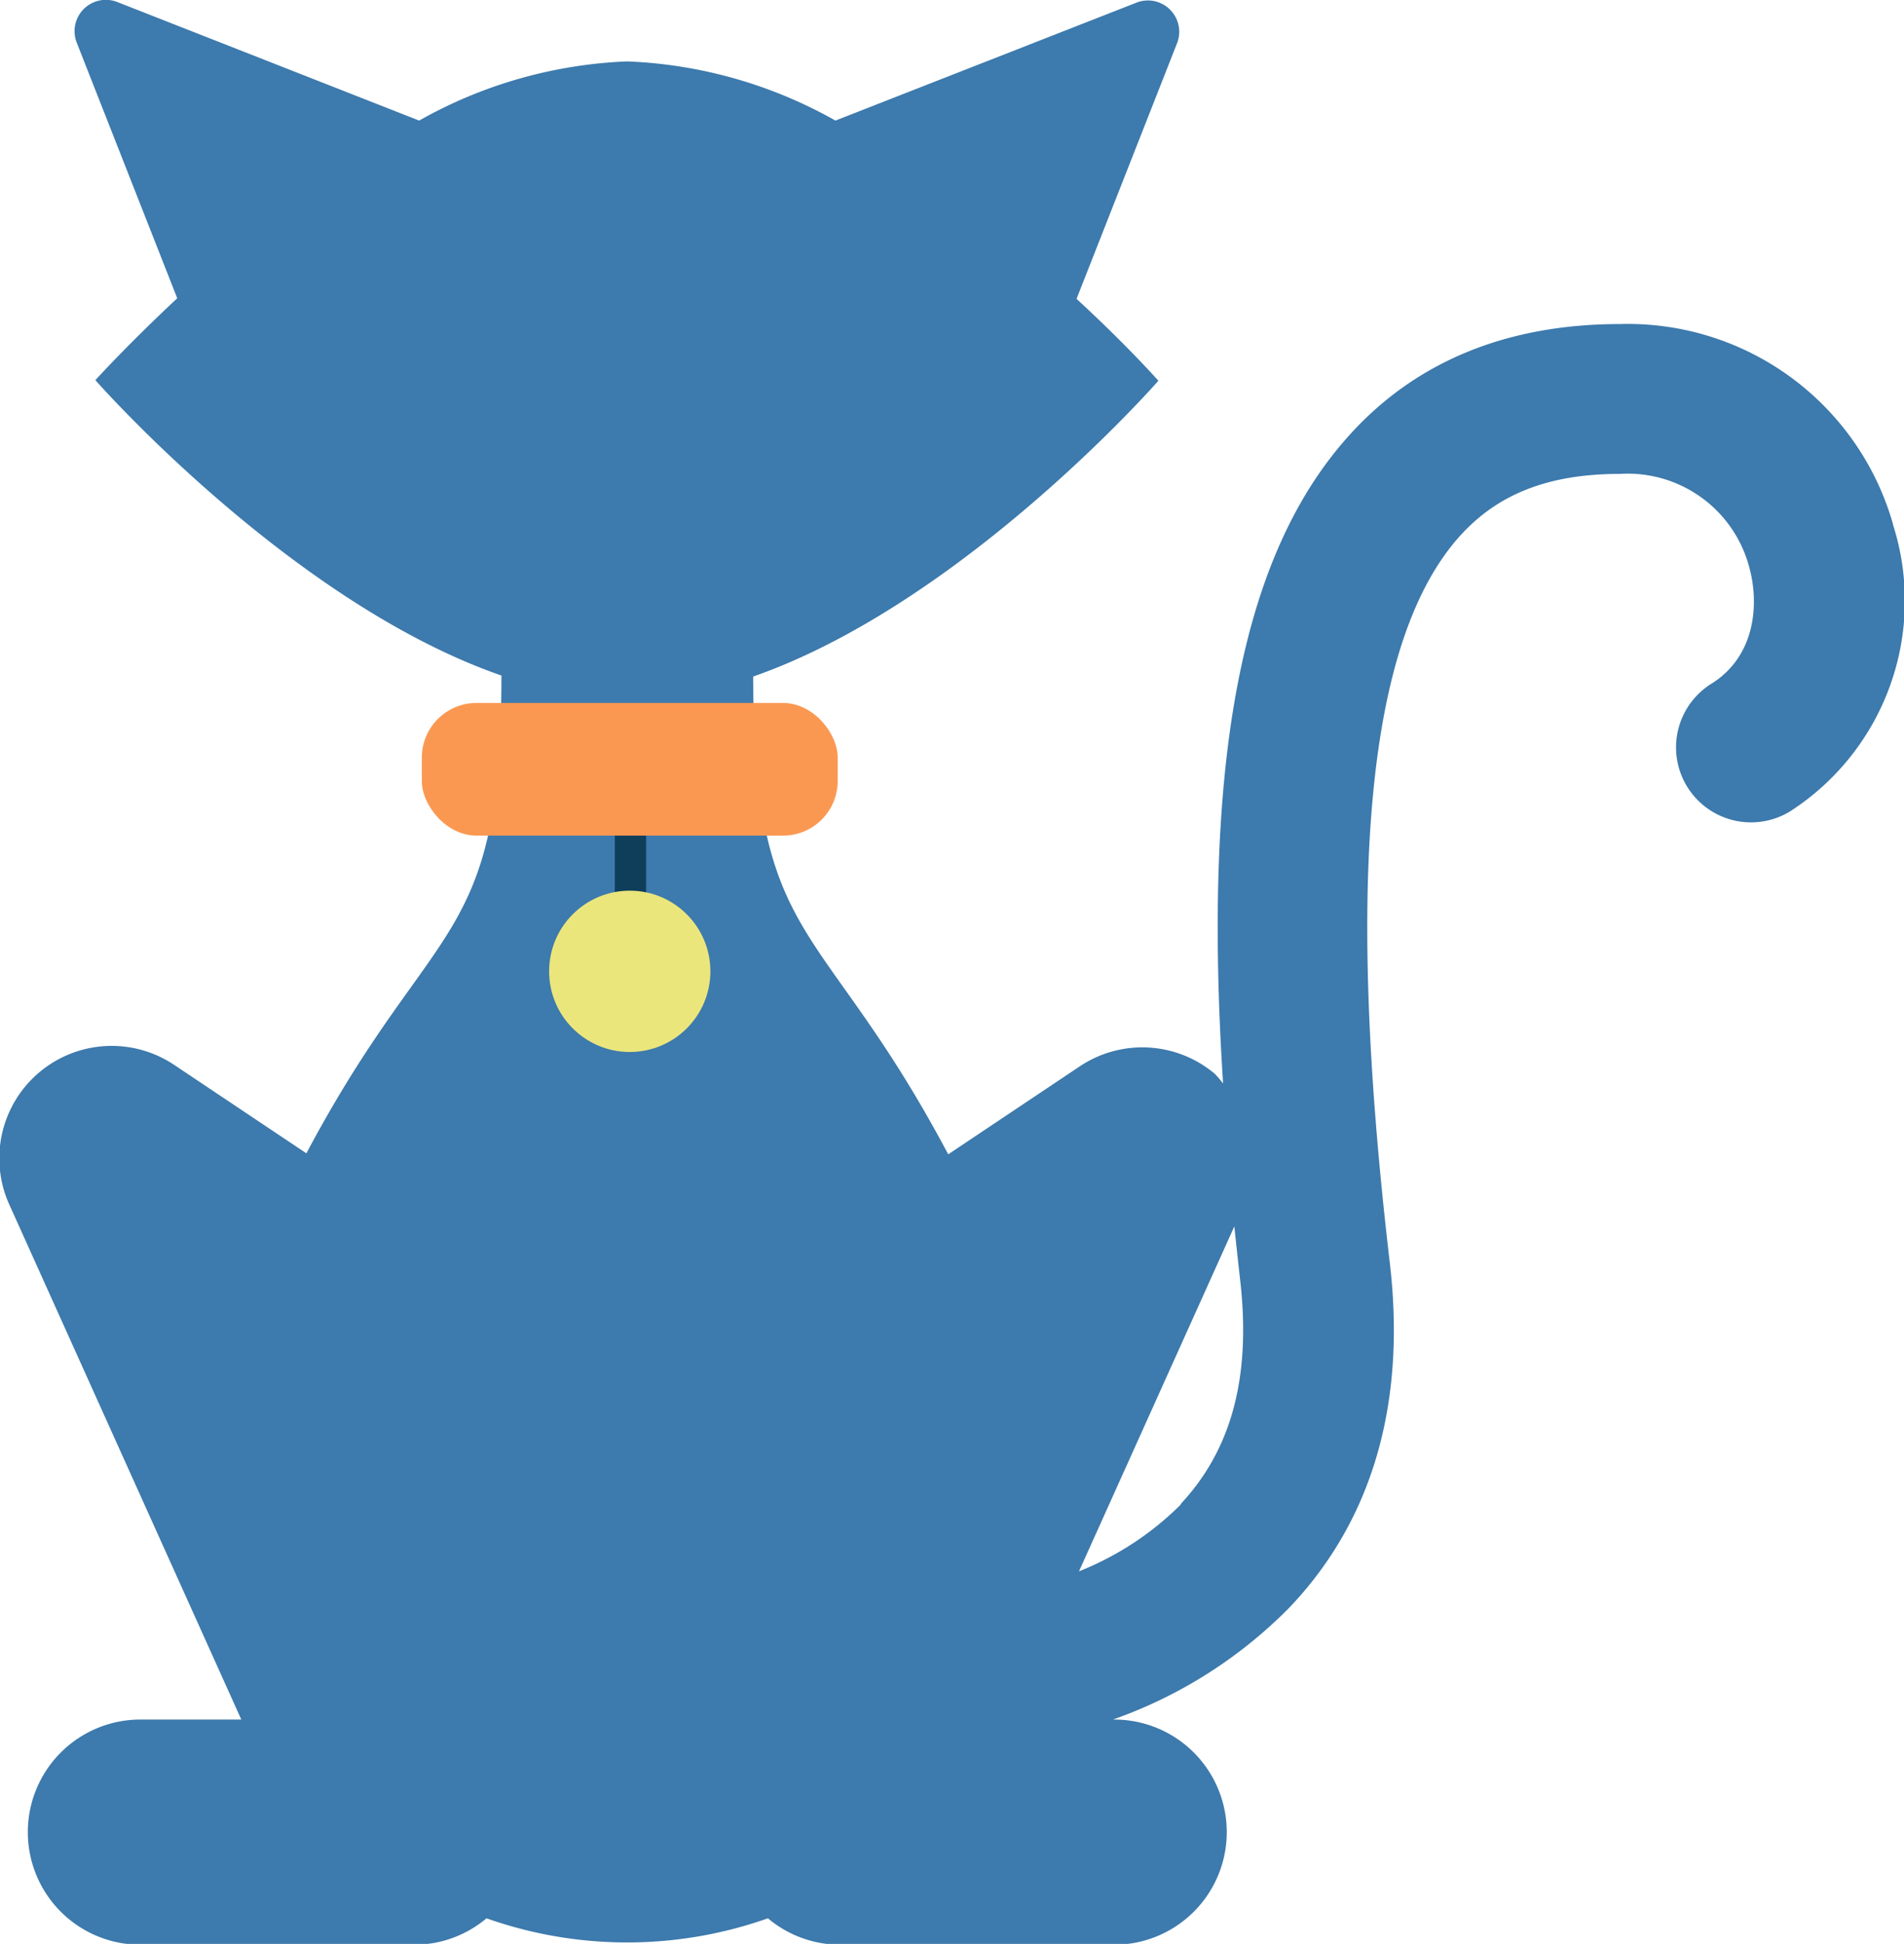 <svg id="Layer_1" data-name="Layer 1" xmlns="http://www.w3.org/2000/svg" xmlns:xlink="http://www.w3.org/1999/xlink" viewBox="0 0 93.03 94.96"><defs><style>.cls-1{fill:none;}.cls-2{clip-path:url(#clip-path);}.cls-3{clip-path:url(#clip-path-2);}.cls-4{fill:#468ec9;}.cls-5{fill:#3d7aad;}.cls-6{clip-path:url(#clip-path-3);}.cls-7{clip-path:url(#clip-path-4);}.cls-8{clip-path:url(#clip-path-5);}.cls-9{fill:#0f3e5b;}.cls-10{fill:#ebe67c;}.cls-11{fill:#fa9852;}</style><clipPath id="clip-path"><rect class="cls-1" x="-967.11" y="1106.43" width="2079.19" height="373.17"/></clipPath><clipPath id="clip-path-2"><rect class="cls-1" x="-1735.7" y="1106.43" width="3582.94" height="525.81"/></clipPath><clipPath id="clip-path-3"><rect class="cls-1" x="1198.62" y="1106.47" width="2079.19" height="373.12"/></clipPath><clipPath id="clip-path-4"><rect class="cls-1" x="430.03" y="1106.47" width="3582.94" height="525.73"/></clipPath><clipPath id="clip-path-5"><rect class="cls-1" x="-3345.45" y="1106.43" width="2079.19" height="373.17"/></clipPath></defs><title>room_ellements</title><g class="cls-2"><g class="cls-3"><polygon class="cls-4" points="1.37 7.66 -67.1 60.3 -135.57 7.66 -67.1 -44.98 1.37 7.66"/><polygon class="cls-5" points="69.85 -44.98 1.37 7.66 -67.1 -44.98 1.37 -97.62 69.85 -44.98"/><polygon class="cls-4" points="1.37 112.94 -67.1 165.59 -135.57 112.94 -67.1 60.3 1.37 112.94"/><polygon class="cls-5" points="69.85 60.3 1.37 112.94 -67.1 60.3 1.37 7.66 69.85 60.3"/><polygon class="cls-4" points="138.32 7.66 69.85 60.3 1.37 7.66 69.85 -44.98 138.32 7.66"/><polygon class="cls-5" points="206.79 -44.98 138.32 7.66 69.85 -44.98 138.32 -97.62 206.79 -44.98"/><polygon class="cls-4" points="138.32 112.94 69.85 165.59 1.37 112.94 69.85 60.3 138.32 112.94"/><polygon class="cls-5" points="206.79 60.3 138.32 112.94 69.85 60.3 138.32 7.66 206.79 60.3"/></g></g><path class="cls-5" d="M92.5,25.63a13.47,13.47,0,0,0-13.34-9.8c-5.58,0-10.07,1.86-13.33,5.54-5.15,5.79-7.09,15.71-6.07,31.56a5.18,5.18,0,0,0-.4-.47,5.5,5.5,0,0,0-6.6-.37l-6.43,4.3c-6.2-11.7-9.5-10.06-9.53-23.34,10.3-3.6,19.8-14.45,19.8-14.45s-1.53-1.73-4-4l4.9-12.46a1.53,1.53,0,0,0-2-2L40.82,5.89A22.46,22.46,0,0,0,30.65,3,22.44,22.44,0,0,0,20.48,5.89L5.76.11a1.53,1.53,0,0,0-2,2l4.9,12.46c-2.46,2.3-4,4-4,4S14.2,29.43,24.5,33c0,13.36-3.3,11.61-9.53,23.34l-6.43-4.3A5.49,5.49,0,0,0,.48,58.9L11.79,84H6.86a5.49,5.49,0,0,0,0,11H20.28a5.48,5.48,0,0,0,3.49-1.29,20.63,20.63,0,0,0,13.75,0A5.49,5.49,0,0,0,41,95H54.44a5.49,5.49,0,0,0,0-11h-.06A22.63,22.63,0,0,0,63,78.53c4.07-4.27,5.72-10,4.9-16.89-2.2-18.79-1.09-30.37,3.39-35.41,1.87-2.1,4.37-3.08,7.86-3.08a6.14,6.14,0,0,1,6.3,4.49c.52,1.81.35,4.4-1.83,5.76a3.66,3.66,0,1,0,3.87,6.22,12.24,12.24,0,0,0,5-14ZM57.72,73.47a14.74,14.74,0,0,1-5,3.29l7.59-16.85c.09.85.18,1.7.28,2.58.55,4.73-.4,8.32-2.92,11Zm0,0"/><rect class="cls-9" x="30.04" y="40.13" width="1.53" height="4.54"/><circle class="cls-10" cx="30.77" cy="47.45" r="3.94"/><rect class="cls-11" x="20.61" y="34.34" width="20.32" height="6.48" rx="2.67" ry="2.67"/></svg>